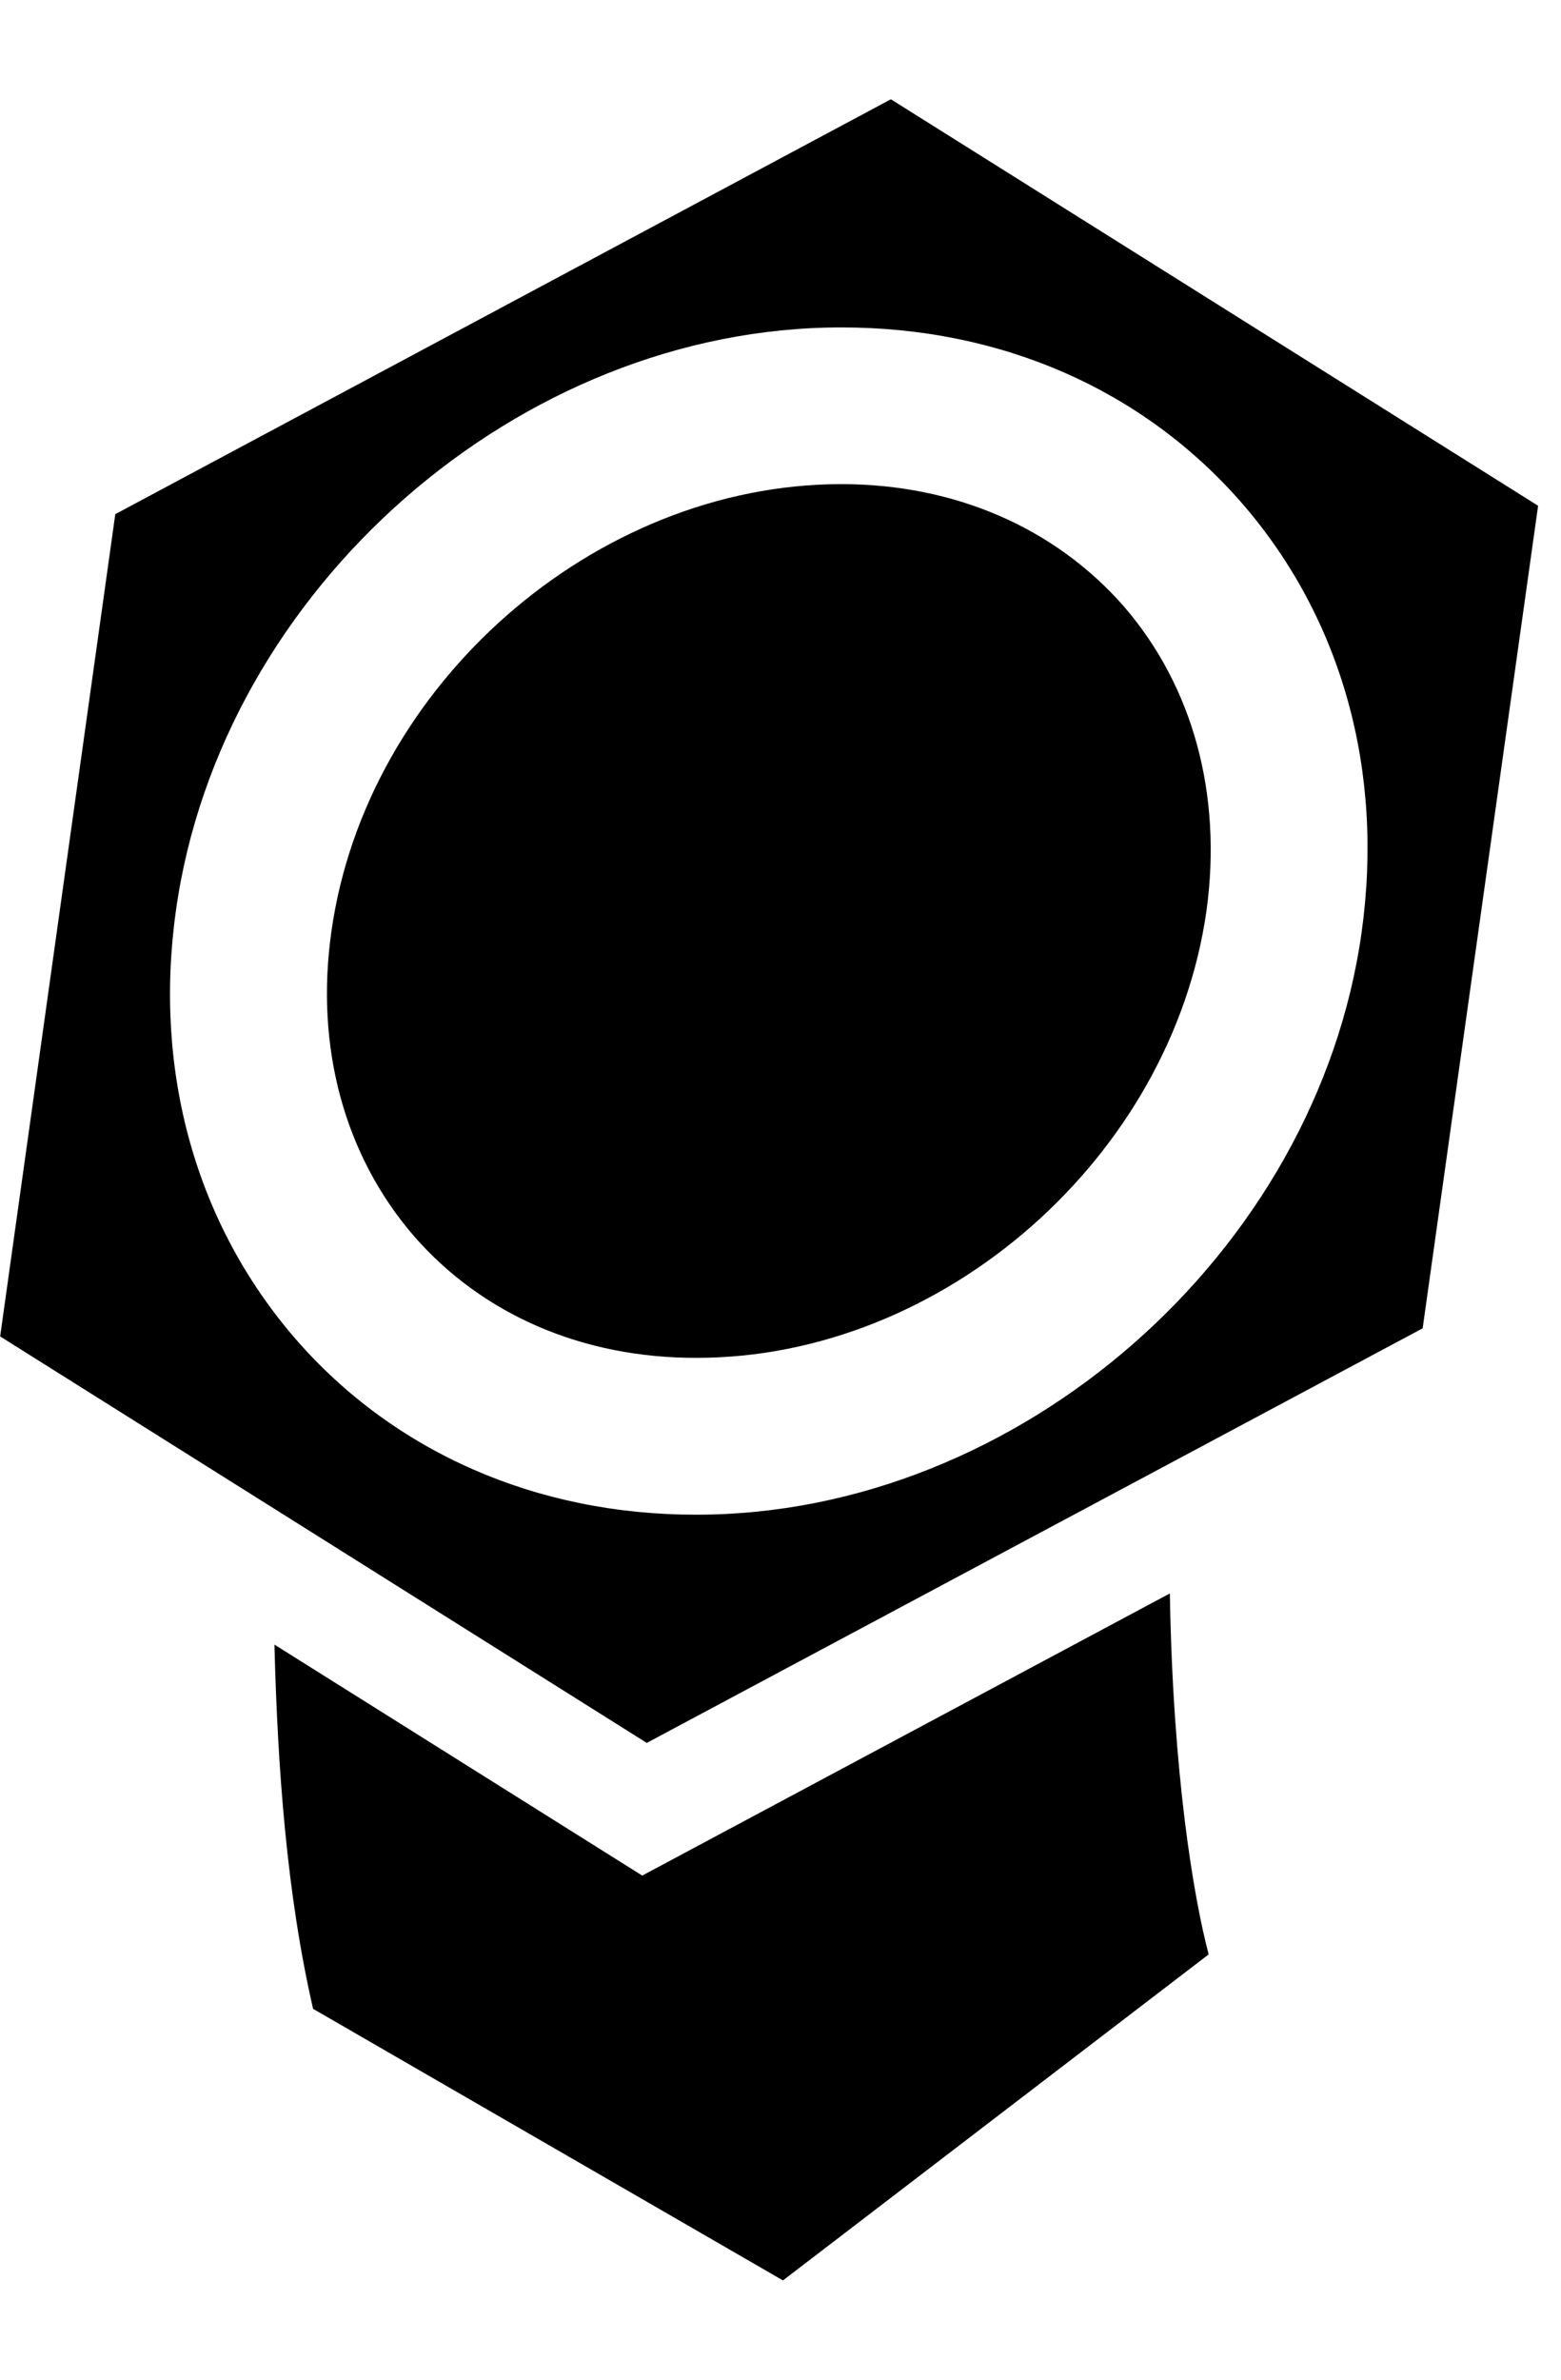 <svg xmlns="http://www.w3.org/2000/svg" width="21" height="32"><path fill="currentColor" d="M15.738 21.428c.04 2.422.319 4.085.522 4.853l-5.727 4.384-6.321-3.652c-.352-1.529-.477-3.215-.52-4.898l4.948 3.106 7.098-3.794z"/><path fill="currentColor" d="m11.985 1.335 8.707 5.466-1.553 11.061-10.438 5.575-8.699-5.466L1.551 6.914zm-.668 3.068c-4.331-.002-8.345 3.518-8.95 7.84-.305 2.17.271 4.218 1.61 5.763 1.322 1.521 3.244 2.366 5.395 2.362 4.332 0 8.344-3.512 8.946-7.834.303-2.172-.267-4.218-1.606-5.763-1.331-1.531-3.244-2.37-5.395-2.368m0 2.107c1.529 0 2.876.588 3.802 1.644.93 1.076 1.326 2.528 1.112 4.091-.469 3.316-3.543 6.016-6.859 6.014-1.533.004-2.88-.58-3.802-1.636-.934-1.08-1.333-2.536-1.112-4.095.465-3.316 3.539-6.016 6.859-6.018"/></svg>